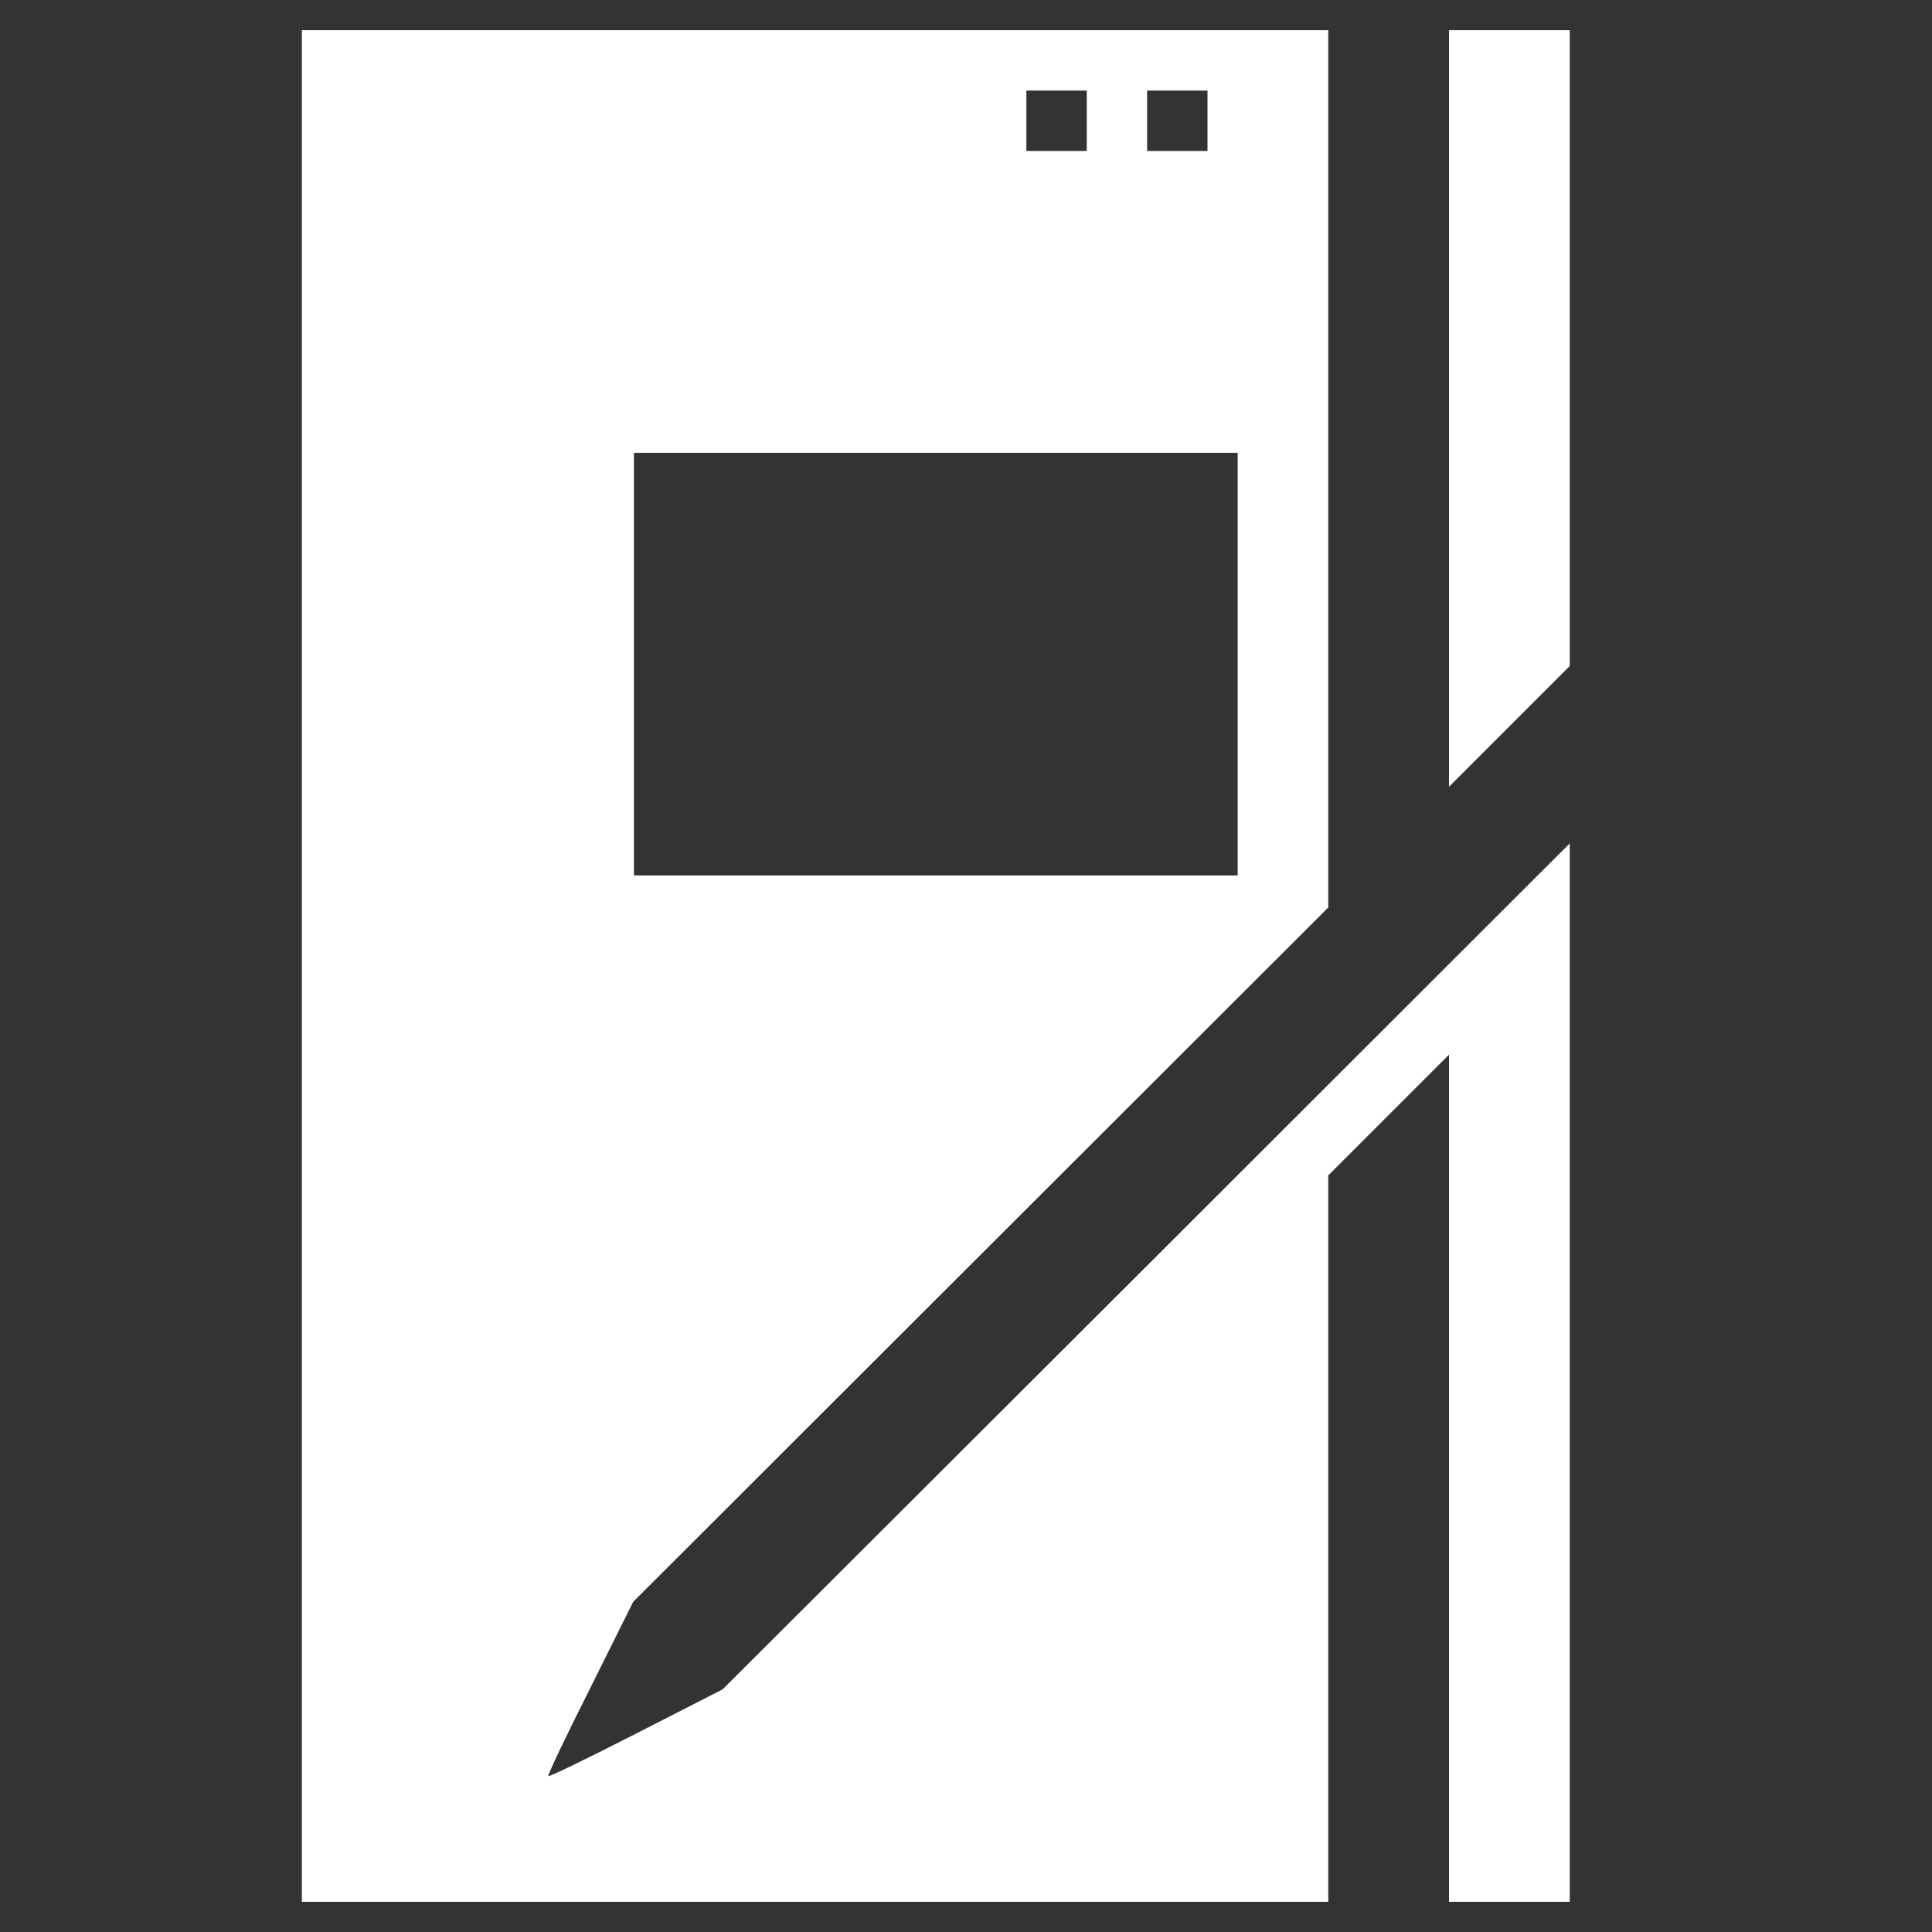 <?xml version="1.0" standalone="no"?>
<!DOCTYPE svg PUBLIC "-//W3C//DTD SVG 20010904//EN"
 "http://www.w3.org/TR/2001/REC-SVG-20010904/DTD/svg10.dtd">
<svg version="1.0" xmlns="http://www.w3.org/2000/svg"
 width="512pt" height="512pt" viewBox="0 0 512 512"
 preserveAspectRatio="xMidYMid meet">

<rect x="0" y="0" width="512" height="512" fill="#333333" stroke="none"/>

<g transform="translate(0,512) scale(0.1,-0.1)"
fill="#fff" stroke="none">
<path d="M800 2560 l0 -2480 1360 0 1360 0 0 963 0 962 160 160 160 160 0
-1123 0 -1122 160 0 160 0 0 1402 0 1403 -1122 -1121 -1123 -1121 -229 -117
c-125 -64 -230 -115 -233 -113 -2 3 48 108 111 233 l114 229 921 920 921 920
0 1162 0 1163 -1360 0 -1360 0 0 -2480z m2080 2240 l0 -80 -80 0 -80 0 0 80 0
80 80 0 80 0 0 -80z m320 0 l0 -80 -80 0 -80 0 0 80 0 80 80 0 80 0 0 -80z
m80 -1440 l0 -560 -800 0 -800 0 0 560 0 560 800 0 800 0 0 -560z"/>
<path d="M3840 4038 l0 -1003 160 160 160 160 0 842 0 843 -160 0 -160 0 0
-1002z"/>
</g>
</svg>
